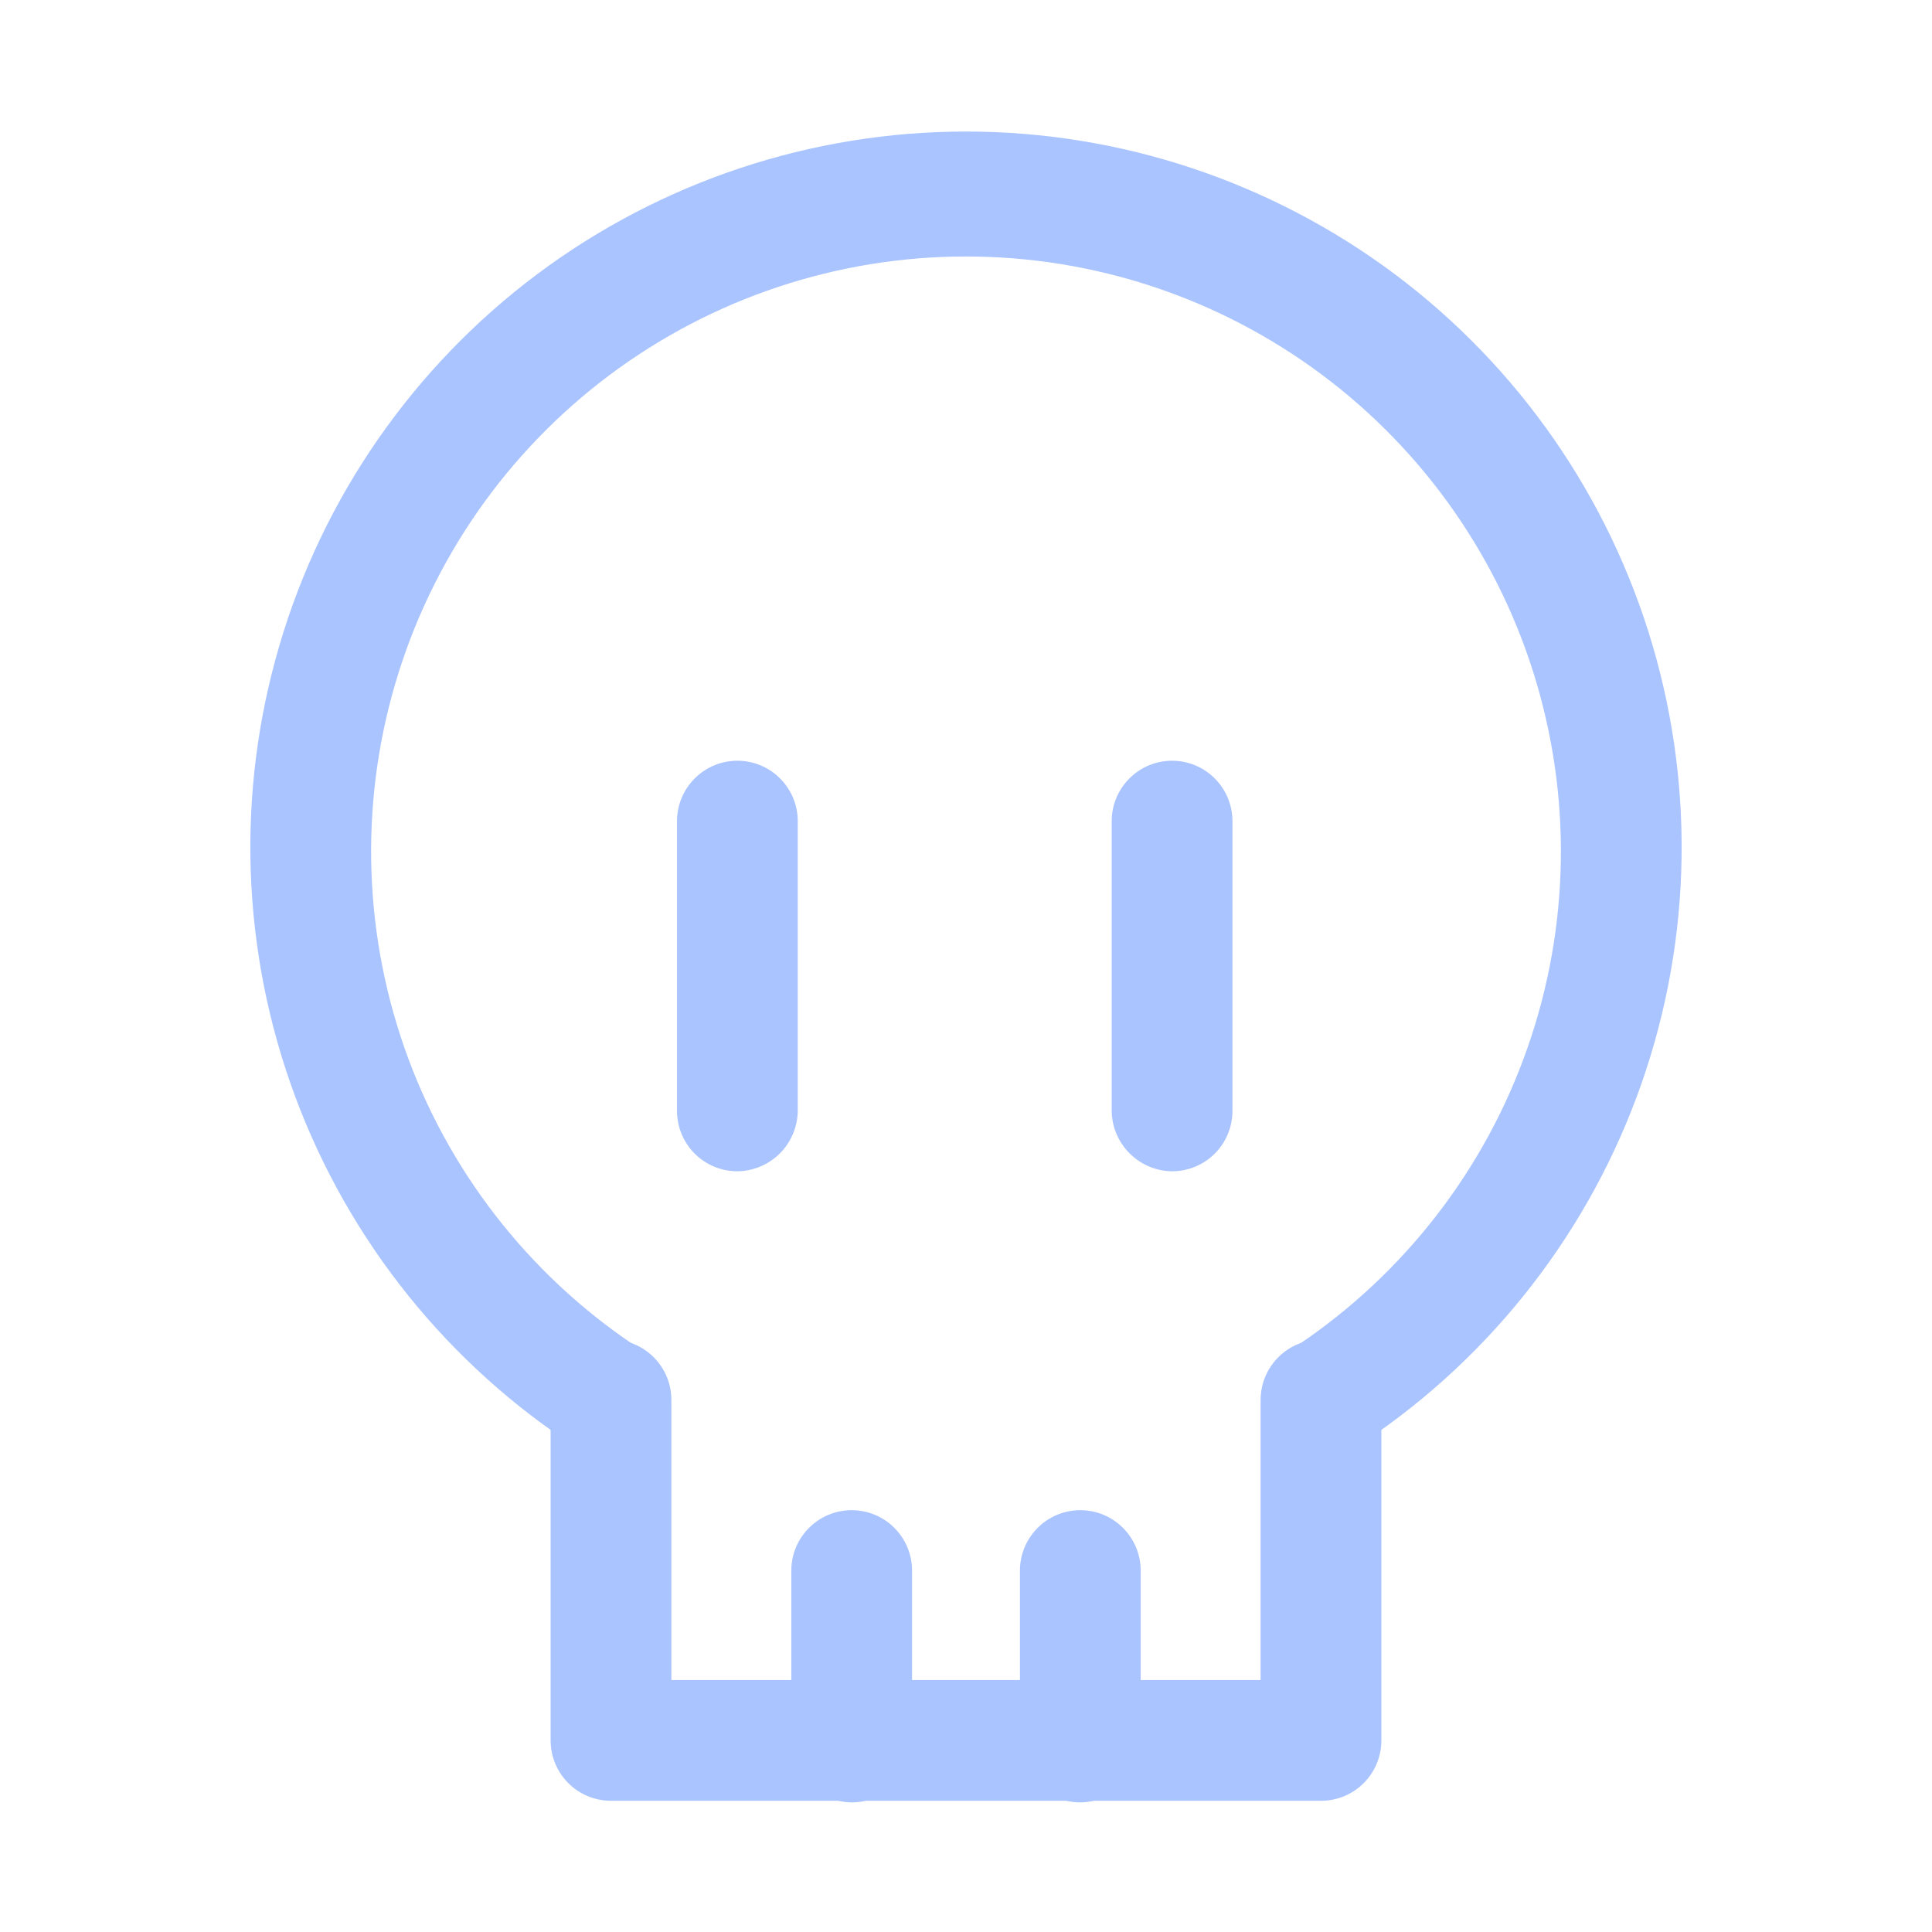 <svg width="24" height="24" viewBox="0 0 24 24" fill="none" xmlns="http://www.w3.org/2000/svg">
<path d="M16.41 18.14C16.283 18.138 16.158 18.106 16.047 18.045C15.935 17.984 15.84 17.896 15.77 17.79C15.676 17.625 15.648 17.431 15.691 17.245C15.733 17.06 15.844 16.898 16 16.79C17.342 15.926 18.369 14.651 18.925 13.155C19.483 11.659 19.54 10.023 19.09 8.492C18.64 6.96 17.706 5.616 16.427 4.659C15.149 3.703 13.596 3.186 12 3.186C10.404 3.186 8.85 3.703 7.572 4.659C6.294 5.616 5.36 6.96 4.91 8.492C4.46 10.023 4.518 11.659 5.074 13.155C5.631 14.651 6.658 15.926 8 16.79C8.113 16.914 8.181 17.072 8.193 17.239C8.206 17.406 8.162 17.573 8.069 17.712C7.975 17.851 7.838 17.955 7.679 18.008C7.52 18.06 7.348 18.057 7.19 18C5.575 16.961 4.34 15.427 3.669 13.627C2.999 11.828 2.929 9.86 3.471 8.017C4.012 6.175 5.136 4.557 6.673 3.406C8.211 2.256 10.08 1.634 12 1.634C13.92 1.634 15.789 2.256 17.327 3.406C18.864 4.557 19.988 6.175 20.529 8.017C21.071 9.86 21.001 11.828 20.331 13.627C19.66 15.427 18.425 16.961 16.81 18C16.693 18.084 16.554 18.133 16.41 18.14Z" fill="#AAC4FF"/>
<path d="M16.41 22.37H7.59C7.391 22.37 7.2 22.291 7.06 22.151C6.919 22.01 6.84 21.819 6.84 21.62V17.39C6.84 17.191 6.919 17 7.06 16.86C7.2 16.719 7.391 16.64 7.59 16.64C7.789 16.64 7.98 16.719 8.12 16.86C8.261 17 8.34 17.191 8.34 17.39V20.87H15.66V17.39C15.66 17.191 15.739 17 15.88 16.86C16.02 16.719 16.211 16.64 16.41 16.64C16.609 16.64 16.8 16.719 16.94 16.86C17.081 17 17.16 17.191 17.16 17.39V21.62C17.16 21.819 17.081 22.01 16.94 22.151C16.8 22.291 16.609 22.37 16.41 22.37Z" fill="#AAC4FF"/>
<path d="M9.16 14.55C8.961 14.55 8.77 14.471 8.63 14.331C8.489 14.19 8.41 13.999 8.41 13.8V10.2C8.41 10.001 8.489 9.811 8.63 9.67C8.77 9.529 8.961 9.45 9.16 9.45C9.359 9.45 9.55 9.529 9.69 9.67C9.831 9.811 9.91 10.001 9.91 10.2V13.8C9.907 13.998 9.828 14.188 9.688 14.328C9.547 14.468 9.358 14.548 9.16 14.55Z" fill="#AAC4FF"/>
<path d="M14.56 14.55C14.362 14.548 14.173 14.468 14.033 14.328C13.892 14.188 13.812 13.998 13.81 13.8V10.2C13.81 10.001 13.889 9.811 14.03 9.67C14.17 9.529 14.361 9.45 14.56 9.45C14.759 9.45 14.95 9.529 15.09 9.67C15.231 9.811 15.31 10.001 15.31 10.2V13.8C15.31 13.999 15.231 14.19 15.09 14.331C14.95 14.471 14.759 14.55 14.56 14.55Z" fill="#AAC4FF"/>
<path d="M10.58 22.39C10.382 22.388 10.193 22.308 10.053 22.168C9.912 22.028 9.833 21.838 9.83 21.64V19.51C9.83 19.311 9.909 19.121 10.05 18.98C10.19 18.839 10.381 18.76 10.58 18.76C10.779 18.76 10.97 18.839 11.11 18.98C11.251 19.121 11.33 19.311 11.33 19.51V21.64C11.33 21.839 11.251 22.03 11.11 22.171C10.97 22.311 10.779 22.39 10.58 22.39Z" fill="#AAC4FF"/>
<path d="M13.42 22.39C13.221 22.39 13.03 22.311 12.89 22.171C12.749 22.03 12.67 21.839 12.67 21.64V19.51C12.67 19.311 12.749 19.121 12.89 18.98C13.03 18.839 13.221 18.76 13.42 18.76C13.619 18.76 13.81 18.839 13.95 18.98C14.091 19.121 14.17 19.311 14.17 19.51V21.64C14.168 21.838 14.088 22.028 13.947 22.168C13.807 22.308 13.618 22.388 13.42 22.39Z" fill="#AAC4FF"/>
</svg>
